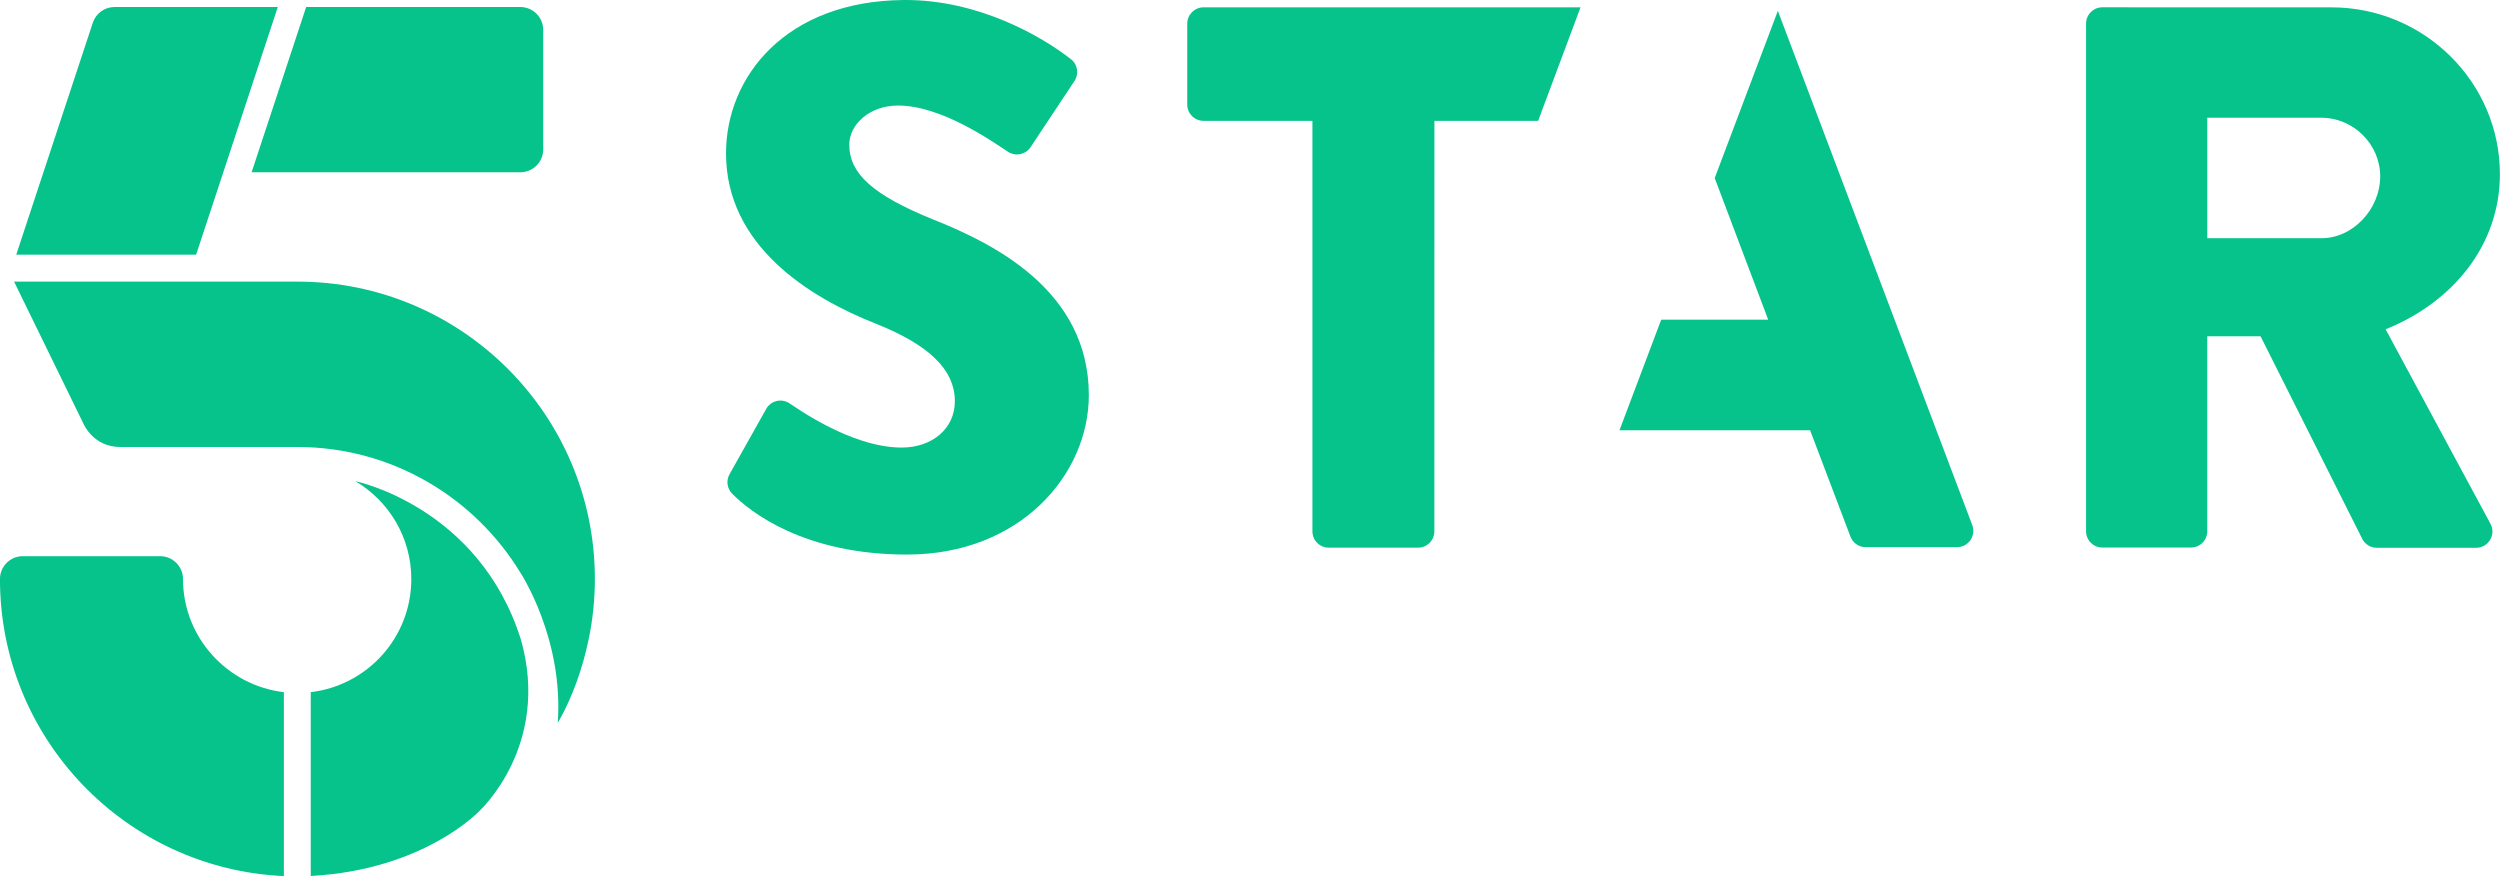 <svg id="a" width="600" height="210.26" version="1.1" viewBox="0 0 158.75 55.632" xmlns="http://www.w3.org/2000/svg">
 <g id="b" transform="translate(-297.47 60.411)" fill="#06c38b">
  <path id="c" d="m330.51-59.965h-13.6l-3.463 10.493h17.063c0.801 0 1.454-0.649 1.454-1.454v-7.586c0-0.801-0.653-1.454-1.454-1.454"/>
  <path id="d" d="m309.09-23.64c0-0.801-0.649-1.454-1.454-1.454h-8.719c-0.801 0-1.45 0.653-1.45 1.454 0 10.142 7.996 18.411 18.028 18.861v-11.678c-3.595-0.426-6.405-3.478-6.405-7.183"/>
  <path id="e" d="m315.11-59.966h-10.368c-0.629 0-1.184 0.403-1.38 1l-4.862 14.726h11.423z"/>
  <path id="f" d="m305.1-32.027h11.248c5.995 0 11.259 3.201 14.167 7.984 0 0 2.755 4.17 2.372 9.532 0 0 2.357-3.736 2.357-9.129 0-10.431-8.457-18.888-18.888-18.888h-17.993l4.42 9.051s0.617 1.45 2.317 1.45"/>
  <path id="g" d="m330.54-19.824c1.935 6.769-2.642 10.923-2.642 10.923s-3.482 3.724-10.697 4.115v-11.673c3.595-0.422 6.386-3.474 6.386-7.183 0-2.646-1.427-4.955-3.553-6.214 0 0 7.836 1.606 10.505 10.032"/>
  <path id="h" d="m422.71-27.065-12.346-32.656-4.01 10.618 3.396 8.989h-6.792l-2.65 7.023h12.103l2.564 6.757c0.152 0.403 0.535 0.668 0.965 0.668h5.804c0.723 0 1.219-0.723 0.965-1.399"/>
  <path id="i" d="m372.86-58.912v5.139c0 0.571 0.465 1.036 1.036 1.036h6.913v26.067c0 0.571 0.461 1.036 1.036 1.036h5.671c0.571 0 1.036-0.465 1.036-1.036l4e-3 -26.067h6.585l2.693-7.21h-23.937c-0.571 0-1.036 0.465-1.036 1.036"/>
  <path id="j" d="m444.89-45.285h-7.257v-7.648h7.257c2.009 0 3.724 1.669 3.724 3.724 0 2.06-1.716 3.924-3.724 3.924m4.068 5.784c4.268-1.716 7.257-5.342 7.257-9.852 0-5.835-4.807-10.591-10.689-10.591l-14.554-0.004c-0.574 0-1.036 0.465-1.036 1.036v32.234c0 0.571 0.461 1.036 1.036 1.036h5.628c0.571 0 1.032-0.465 1.032-1.036v-12.381h3.384l6.456 12.862c0.176 0.352 0.535 0.571 0.926 0.571h6.308c0.782 0 1.282-0.836 0.911-1.524z"/>
  <path id="k" d="m356.73-46.471c-3.865-1.567-5.331-2.935-5.331-4.745 0-1.321 1.321-2.49 3.08-2.493 2.74-0.012 5.936 2.236 7.011 2.943 0.477 0.305 1.106 0.172 1.419-0.297l2.787-4.201c0.313-0.469 0.195-1.102-0.266-1.423-1.79-1.395-5.823-3.76-10.56-3.724-7.531 0.059-11.298 4.893-11.298 9.735 0 5.87 5.284 9.145 9.489 10.81 3.326 1.321 5.042 2.884 5.042 4.94 0 1.712-1.419 2.935-3.377 2.935-3.306 0-6.945-2.72-7.14-2.818-0.5-0.324-1.172-0.156-1.462 0.363l-2.329 4.15c-0.227 0.403-0.16 0.903 0.164 1.231 1.153 1.172 4.572 3.869 11.107 3.869 7.191 0 11.545-5.085 11.545-10.122 0-6.652-6.065-9.637-9.88-11.154"/>
 </g>
</svg>
